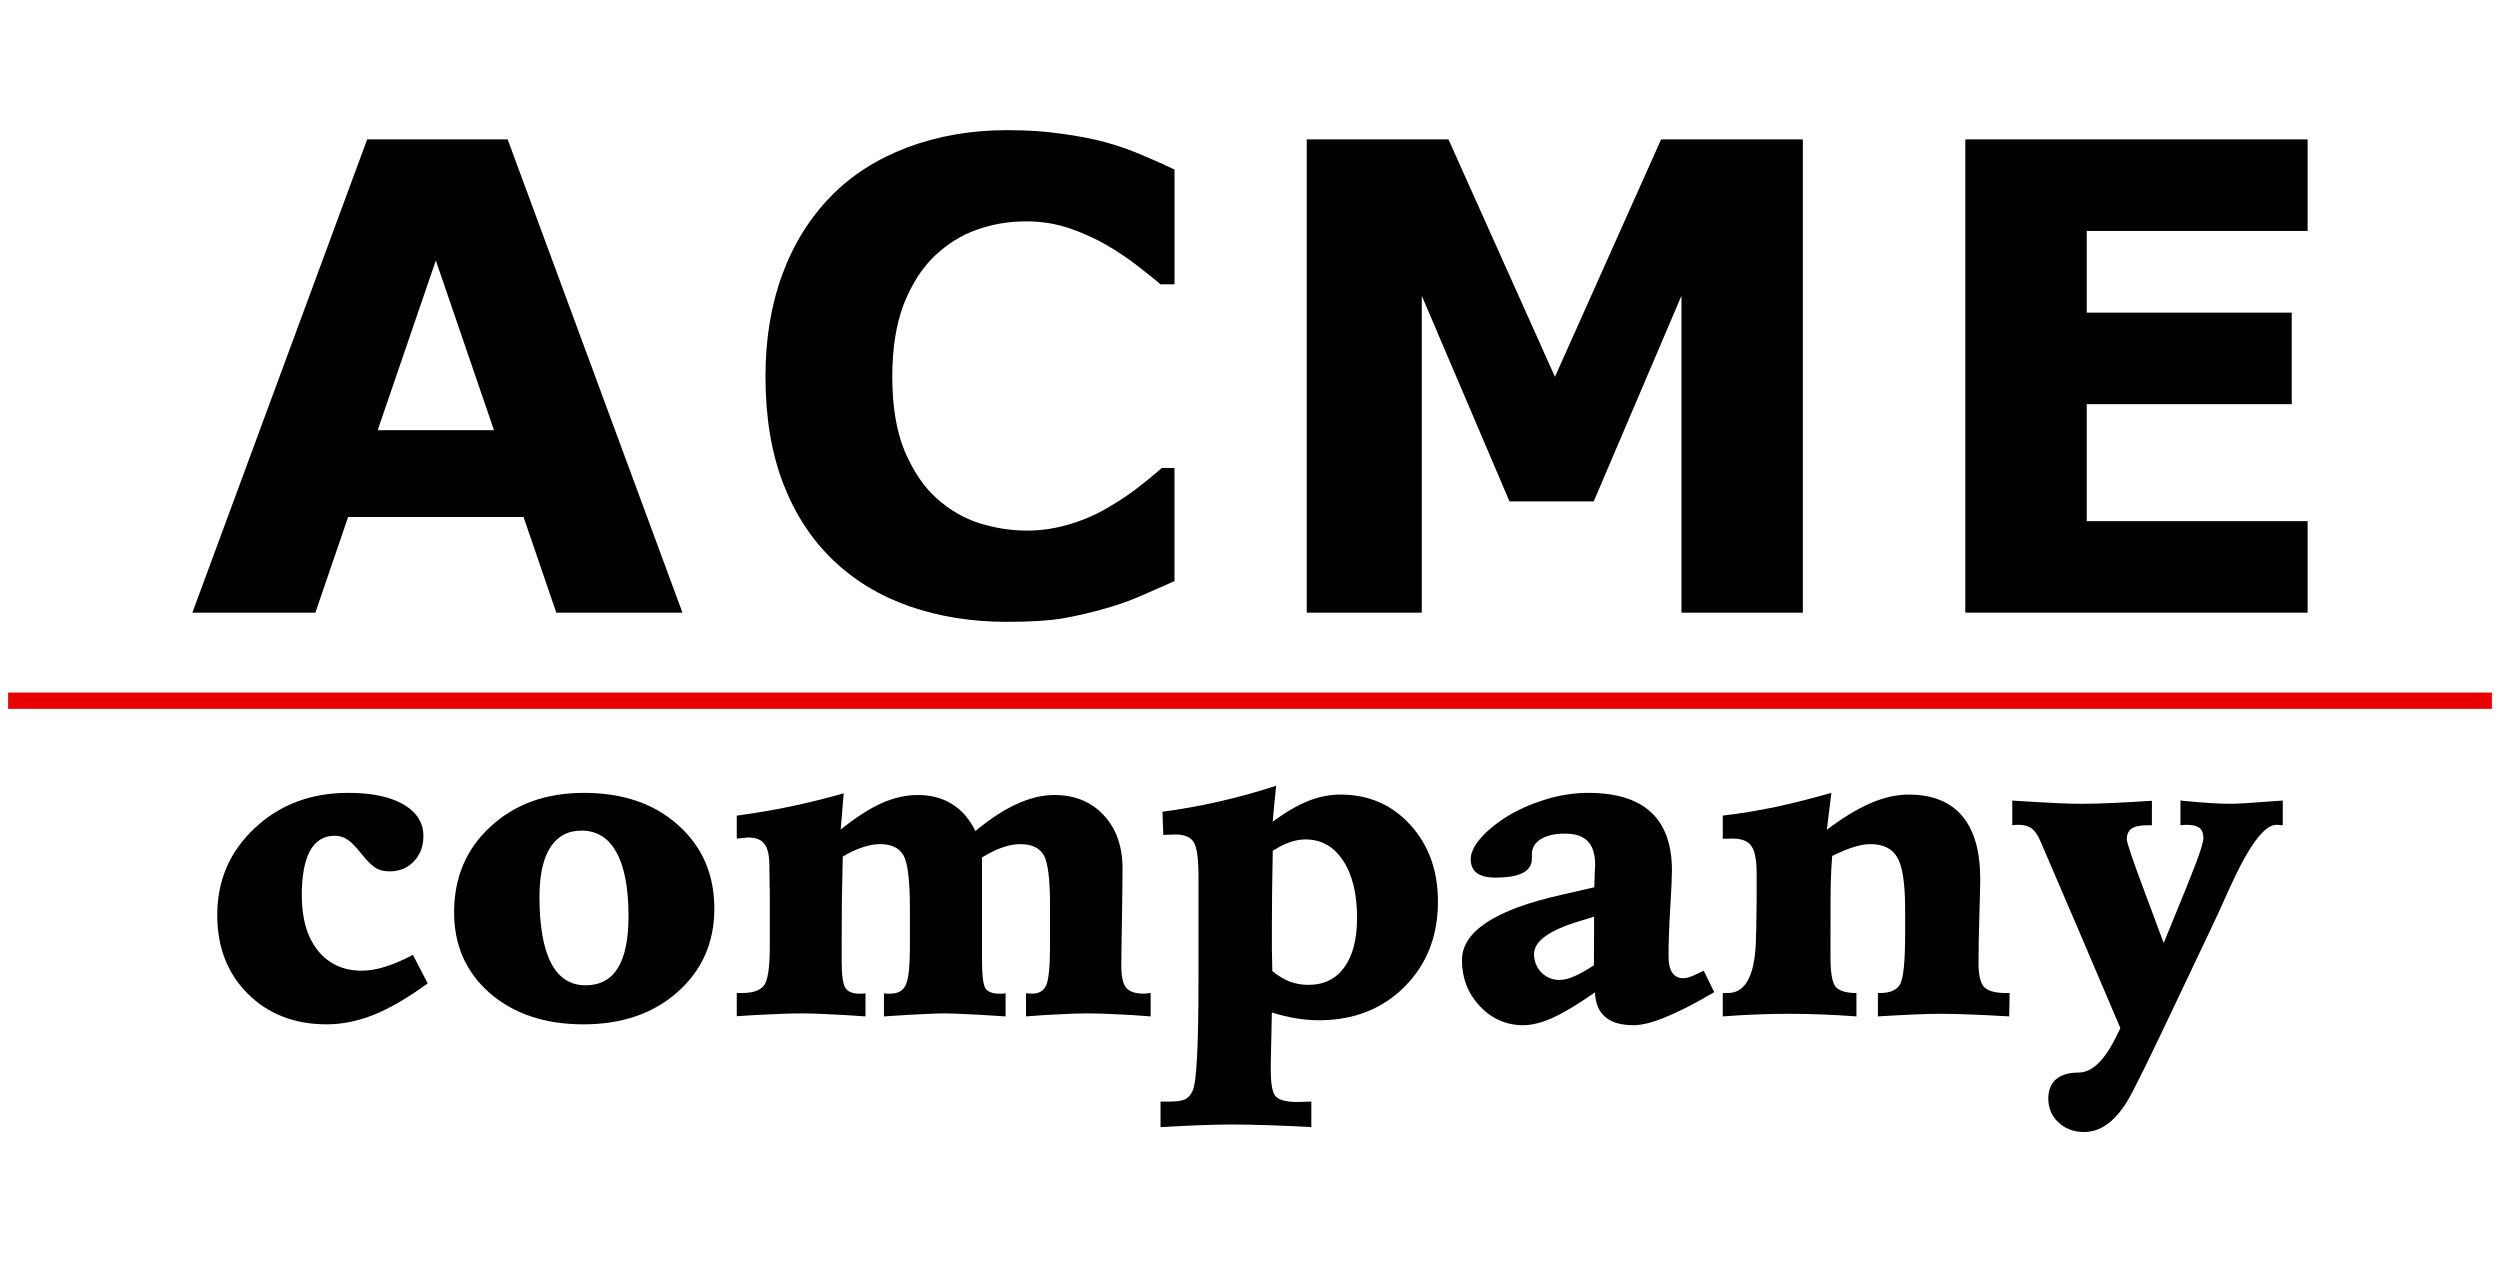 <?xml version="1.0" encoding="UTF-8" standalone="no"?>
<!-- Created with Inkscape (http://www.inkscape.org/) -->

<svg
   xmlns:dc="http://purl.org/dc/elements/1.1/"
   xmlns:cc="http://creativecommons.org/ns#"
   xmlns:rdf="http://www.w3.org/1999/02/22-rdf-syntax-ns#"
   xmlns:svg="http://www.w3.org/2000/svg"
   xmlns="http://www.w3.org/2000/svg"
   version="1.1"
   width="153.632"
   height="77.566"
   id="svg2">
  <defs
     id="defs4" />
  <g
     transform="translate(-236.97,-498.924)"
     id="layer1">
    <g
       id="text2985"
       style="font-size:40px;font-style:normal;font-variant:normal;font-weight:bold;font-stretch:normal;line-height:125%;letter-spacing:0.15px;word-spacing:0px;fill:#000000;fill-opacity:1;stroke:none;font-family:Verdana;-inkscape-font-specification:Verdana Bold">
      <path
         d="m 278.91,536.573 -7.754,0 -2.012,-5.879 -10.781,0 -2.012,5.879 -7.559,0 10.742,-29.082 8.633,0 10.742,29.082 m -11.582,-11.211 -3.574,-10.43 -3.574,10.43 7.148,0"
         id="path4094"
         style="letter-spacing:2.58px" />
      <path
         d="m 298.853,537.139 c -2.161,0 -4.16,-0.319 -5.996,-0.957 -1.823,-0.638 -3.392,-1.589 -4.707,-2.852 -1.315,-1.263 -2.337,-2.839 -3.066,-4.727 -0.716,-1.888 -1.074,-4.069 -1.074,-6.543 0,-2.305 0.345,-4.395 1.035,-6.27 0.69,-1.875 1.693,-3.483 3.008,-4.824 1.263,-1.289 2.826,-2.285 4.688,-2.988 1.875,-0.703 3.919,-1.055 6.133,-1.055 1.224,3e-5 2.324,0.072 3.301,0.215 0.99,0.13 1.901,0.306 2.734,0.527 0.872,0.247 1.66,0.527 2.363,0.84 0.716,0.299 1.341,0.579 1.875,0.84 l 0,7.051 -0.859,0 c -0.365,-0.312 -0.827,-0.684 -1.387,-1.113 -0.547,-0.43 -1.172,-0.853 -1.875,-1.27 -0.716,-0.417 -1.491,-0.768 -2.324,-1.055 -0.833,-0.286 -1.725,-0.43 -2.676,-0.43 -1.055,3e-5 -2.057,0.169 -3.008,0.508 -0.951,0.326 -1.829,0.872 -2.637,1.641 -0.768,0.742 -1.393,1.725 -1.875,2.949 -0.469,1.224 -0.703,2.708 -0.703,4.453 -10e-6,1.823 0.254,3.346 0.762,4.57 0.521,1.224 1.172,2.188 1.953,2.891 0.794,0.716 1.68,1.23 2.656,1.543 0.977,0.299 1.94,0.449 2.891,0.449 0.911,10e-6 1.81,-0.137 2.695,-0.41 0.898,-0.273 1.725,-0.645 2.48,-1.113 0.638,-0.378 1.23,-0.781 1.777,-1.211 0.547,-0.43 0.996,-0.801 1.348,-1.113 l 0.781,0 0,6.953 c -0.729,0.326 -1.426,0.632 -2.09,0.918 -0.664,0.286 -1.361,0.534 -2.09,0.742 -0.951,0.273 -1.842,0.482 -2.676,0.625 -0.833,0.143 -1.979,0.215 -3.438,0.215"
         id="path4096"
         style="letter-spacing:2.58px" />
      <path
         d="m 347.761,536.573 -7.461,0 0,-19.473 -5.391,12.637 -5.176,0 -5.391,-12.637 0,19.473 -7.07,0 0,-29.082 8.711,0 6.543,14.59 6.523,-14.59 8.711,0 0,29.082"
         id="path4098"
         style="letter-spacing:2.58px" />
      <path
         d="m 378.779,536.573 -21.035,0 0,-29.082 21.035,0 0,5.625 -13.574,0 0,5.02 12.598,0 0,5.625 -12.598,0 0,7.188 13.574,0 0,5.625"
         id="path4100"
         style="letter-spacing:2.58px" />
    </g>
    <g
       id="text2991"
       style="font-size:27px;font-style:normal;font-variant:normal;font-weight:normal;font-stretch:normal;line-height:125%;letter-spacing:0px;word-spacing:0px;fill:#000000;fill-opacity:1;stroke:none;font-family:Iowan Old Style;-inkscape-font-specification:Iowan Old Style">
      <path
         d="m 262.343,557.601 0.91,1.753 c -1.204,0.879 -2.303,1.521 -3.296,1.925 -0.993,0.396 -1.964,0.593 -2.914,0.593 -1.969,0 -3.582,-0.624 -4.838,-1.872 -1.257,-1.248 -1.885,-2.865 -1.885,-4.852 -10e-6,-2.118 0.769,-3.898 2.307,-5.339 1.538,-1.441 3.454,-2.162 5.748,-2.162 1.441,1e-5 2.571,0.237 3.388,0.712 0.817,0.475 1.226,1.125 1.226,1.951 -1e-5,0.624 -0.198,1.143 -0.593,1.556 -0.387,0.404 -0.883,0.606 -1.49,0.606 -0.316,0 -0.593,-0.066 -0.831,-0.198 -0.237,-0.141 -0.536,-0.435 -0.896,-0.883 -0.369,-0.466 -0.668,-0.765 -0.896,-0.896 -0.22,-0.141 -0.47,-0.211 -0.751,-0.211 -0.668,10e-6 -1.173,0.312 -1.516,0.936 -0.334,0.624 -0.501,1.538 -0.501,2.742 0,1.424 0.33,2.549 0.989,3.375 0.668,0.826 1.569,1.239 2.703,1.239 0.431,0 0.901,-0.079 1.411,-0.237 0.519,-0.158 1.094,-0.404 1.727,-0.738"
         id="path4079" />
      <path
         d="m 272.706,549.968 c -0.844,10e-6 -1.485,0.347 -1.925,1.042 -0.439,0.686 -0.659,1.696 -0.659,3.032 0,1.784 0.237,3.138 0.712,4.061 0.475,0.914 1.182,1.371 2.123,1.371 0.879,10e-6 1.538,-0.352 1.978,-1.055 0.439,-0.712 0.659,-1.775 0.659,-3.19 -10e-6,-1.723 -0.246,-3.028 -0.738,-3.916 -0.483,-0.896 -1.2,-1.345 -2.149,-1.345 m 0.145,-2.32 c 2.399,1e-5 4.333,0.664 5.801,1.991 1.477,1.318 2.215,3.028 2.215,5.128 -10e-6,2.074 -0.751,3.779 -2.254,5.115 -1.494,1.327 -3.423,1.991 -5.788,1.991 -2.355,0 -4.271,-0.637 -5.748,-1.912 -1.468,-1.283 -2.202,-2.94 -2.202,-4.97 0,-2.145 0.747,-3.902 2.241,-5.273 1.494,-1.38 3.406,-2.07 5.735,-2.07"
         id="path4081" />
      <path
         d="m 288.816,547.674 c -0.044,0.536 -0.079,0.971 -0.105,1.305 -0.026,0.334 -0.053,0.642 -0.079,0.923 0.932,-0.747 1.771,-1.288 2.518,-1.622 0.756,-0.334 1.499,-0.501 2.228,-0.501 0.809,1e-5 1.512,0.189 2.109,0.567 0.598,0.369 1.072,0.918 1.424,1.648 0.896,-0.747 1.745,-1.301 2.544,-1.661 0.8,-0.369 1.564,-0.554 2.294,-0.554 1.266,1e-5 2.281,0.413 3.045,1.239 0.773,0.826 1.16,1.925 1.16,3.296 -2e-5,0.501 -0.004,0.936 -0.013,1.305 -3e-5,0.36 -0.004,0.721 -0.013,1.081 l -0.026,1.556 c -3e-5,0.185 -0.004,0.501 -0.013,0.949 -0.009,0.448 -0.013,0.804 -0.013,1.068 -2e-5,0.659 0.101,1.112 0.303,1.358 0.202,0.237 0.571,0.356 1.107,0.356 0.026,10e-6 0.084,-0.004 0.171,-0.013 0.097,-0.018 0.171,-0.026 0.224,-0.026 l 0,1.437 c -0.765,-0.061 -1.477,-0.105 -2.136,-0.132 -0.659,-0.035 -1.252,-0.053 -1.78,-0.053 -0.466,0 -1.015,0.018 -1.648,0.053 -0.633,0.026 -1.332,0.07 -2.096,0.132 l 0,-1.424 c 0.035,0 0.079,0.004 0.132,0.013 0.061,0.009 0.141,0.013 0.237,0.013 0.431,1e-5 0.721,-0.171 0.87,-0.514 0.158,-0.352 0.237,-1.165 0.237,-2.439 l 0,-1.529 0,-0.923 c -2e-5,-1.652 -0.132,-2.694 -0.396,-3.125 -0.264,-0.439 -0.743,-0.659 -1.437,-0.659 -0.334,10e-6 -0.694,0.066 -1.081,0.198 -0.378,0.132 -0.8,0.338 -1.266,0.62 l 0,6.341 c -2e-5,0.905 0.07,1.472 0.211,1.701 0.149,0.22 0.431,0.33 0.844,0.33 0.105,1e-5 0.185,1e-5 0.237,0 0.053,-0.009 0.105,-0.018 0.158,-0.026 l 0,1.424 c -1.178,-0.079 -2.013,-0.127 -2.505,-0.145 -0.483,-0.026 -0.888,-0.04 -1.213,-0.04 -0.334,0 -0.756,0.013 -1.266,0.04 -0.51,0.018 -1.34,0.066 -2.492,0.145 l 0,-1.424 c 0.053,0.009 0.105,0.018 0.158,0.026 0.053,1e-5 0.127,1e-5 0.224,0 0.466,1e-5 0.782,-0.171 0.949,-0.514 0.176,-0.352 0.264,-1.138 0.264,-2.36 l 0,-1.648 0,-0.699 c -1e-5,-1.731 -0.132,-2.826 -0.396,-3.283 -0.264,-0.457 -0.743,-0.686 -1.437,-0.686 -0.334,10e-6 -0.694,0.066 -1.081,0.198 -0.378,0.123 -0.782,0.312 -1.213,0.567 -0.018,0.94 -0.035,1.841 -0.053,2.703 -0.009,0.853 -0.013,1.723 -0.013,2.61 l 0,1.107 c -1e-5,0.861 0.075,1.411 0.224,1.648 0.158,0.237 0.444,0.356 0.857,0.356 0.097,1e-5 0.171,1e-5 0.224,0 0.053,-0.009 0.105,-0.018 0.158,-0.026 l 0,1.424 c -0.844,-0.061 -1.595,-0.105 -2.254,-0.132 -0.65,-0.035 -1.187,-0.053 -1.608,-0.053 -0.58,0 -1.213,0.018 -1.898,0.053 -0.677,0.026 -1.393,0.066 -2.149,0.119 l 0,-1.424 0.303,0 c 0.677,0 1.134,-0.154 1.371,-0.461 0.237,-0.316 0.356,-1.116 0.356,-2.399 l 0,-0.883 0,-2.294 c 0,-0.149 -0.004,-0.422 -0.013,-0.817 -0.009,-0.396 -0.013,-0.716 -0.013,-0.962 -10e-6,-0.642 -0.101,-1.09 -0.303,-1.345 -0.193,-0.264 -0.527,-0.396 -1.002,-0.396 -0.035,10e-6 -0.136,0.009 -0.303,0.026 -0.158,0.018 -0.29,0.031 -0.396,0.04 l 0,-1.411 c 1.178,-0.158 2.307,-0.352 3.388,-0.58 1.081,-0.229 2.14,-0.492 3.177,-0.791"
         id="path4083" />
      <path
         d="m 315.157,558.603 c 0.36,0.29 0.721,0.505 1.081,0.646 0.36,0.132 0.738,0.198 1.134,0.198 0.949,0 1.683,-0.356 2.202,-1.068 0.527,-0.721 0.791,-1.736 0.791,-3.045 -1e-5,-1.485 -0.286,-2.659 -0.857,-3.52 -0.571,-0.87 -1.34,-1.305 -2.307,-1.305 -0.316,10e-6 -0.637,0.057 -0.962,0.171 -0.316,0.105 -0.668,0.281 -1.055,0.527 -0.009,0.571 -0.022,1.406 -0.04,2.505 -0.009,1.099 -0.013,1.811 -0.013,2.136 l 0,1.411 c 0,0.141 0.004,0.36 0.013,0.659 0.009,0.299 0.013,0.527 0.013,0.686 m 0.237,-11.391 c -0.026,0.255 -0.066,0.637 -0.119,1.147 -0.044,0.501 -0.075,0.853 -0.092,1.055 0.791,-0.58 1.516,-1.002 2.175,-1.266 0.659,-0.264 1.318,-0.396 1.978,-0.396 1.74,10e-6 3.173,0.62 4.298,1.859 1.134,1.239 1.701,2.812 1.701,4.72 -10e-6,2.127 -0.69,3.876 -2.07,5.247 -1.371,1.362 -3.12,2.043 -5.247,2.043 -0.466,0 -0.936,-0.04 -1.411,-0.119 -0.466,-0.079 -0.958,-0.198 -1.477,-0.356 l -0.066,3.019 0,0.567 c 0,0.844 0.105,1.371 0.316,1.582 0.211,0.22 0.664,0.33 1.358,0.33 0.079,-10e-6 0.207,-0.004 0.382,-0.013 0.185,-0.009 0.33,-0.013 0.435,-0.013 l 0,1.569 c -0.976,-0.053 -1.868,-0.092 -2.676,-0.119 -0.809,-0.026 -1.538,-0.04 -2.188,-0.04 -0.563,-1e-5 -1.208,0.013 -1.938,0.04 -0.73,0.026 -1.551,0.066 -2.465,0.119 l 0,-1.569 0.593,0 c 0.422,0 0.729,-0.048 0.923,-0.145 0.193,-0.097 0.347,-0.272 0.461,-0.527 0.123,-0.281 0.211,-0.958 0.264,-2.03 0.061,-1.072 0.092,-2.716 0.092,-4.931 l 0,-2.162 0,-4.021 c 0,-1.107 -0.097,-1.815 -0.29,-2.123 -0.193,-0.316 -0.576,-0.475 -1.147,-0.475 -0.105,1e-5 -0.22,0.004 -0.343,0.013 -0.123,10e-6 -0.25,0.004 -0.382,0.013 l -0.053,-1.424 c 1.143,-0.149 2.294,-0.356 3.454,-0.62 1.169,-0.264 2.347,-0.589 3.533,-0.976"
         id="path4085" />
      <path
         d="m 341.669,558.577 0.646,1.318 c -1.213,0.712 -2.215,1.226 -3.006,1.542 -0.791,0.325 -1.446,0.488 -1.964,0.488 -0.765,0 -1.345,-0.171 -1.74,-0.514 -0.387,-0.334 -0.593,-0.835 -0.62,-1.503 -1.046,0.73 -1.907,1.248 -2.584,1.556 -0.677,0.308 -1.288,0.461 -1.833,0.461 -1.037,0 -1.925,-0.391 -2.663,-1.173 -0.729,-0.782 -1.094,-1.723 -1.094,-2.821 0,-1.767 2.043,-3.107 6.13,-4.021 0.853,-0.193 1.52,-0.347 2.004,-0.461 0.009,-0.264 0.018,-0.545 0.026,-0.844 0.018,-0.308 0.026,-0.488 0.026,-0.541 -1e-5,-0.65 -0.149,-1.129 -0.448,-1.437 -0.299,-0.316 -0.765,-0.475 -1.397,-0.475 -0.633,10e-6 -1.134,0.114 -1.503,0.343 -0.36,0.229 -0.541,0.536 -0.541,0.923 l 0,0.277 c -1e-5,0.387 -0.185,0.677 -0.554,0.87 -0.369,0.193 -0.932,0.29 -1.688,0.29 -0.501,10e-6 -0.879,-0.092 -1.134,-0.277 -0.255,-0.193 -0.382,-0.479 -0.382,-0.857 0,-0.29 0.114,-0.606 0.343,-0.949 0.237,-0.343 0.576,-0.694 1.015,-1.055 0.782,-0.633 1.701,-1.134 2.755,-1.503 1.055,-0.378 2.087,-0.567 3.098,-0.567 1.723,1e-5 3.01,0.396 3.863,1.187 0.861,0.791 1.292,1.986 1.292,3.586 -1e-5,0.369 -0.035,1.138 -0.105,2.307 -0.07,1.169 -0.105,2.153 -0.105,2.953 -2e-5,0.448 0.075,0.787 0.224,1.015 0.158,0.229 0.387,0.343 0.686,0.343 0.132,1e-5 0.29,-0.035 0.475,-0.105 0.185,-0.07 0.444,-0.189 0.778,-0.356 m -6.737,-3.322 c -0.193,0.061 -0.479,0.149 -0.857,0.264 -1.89,0.562 -2.834,1.239 -2.834,2.03 0,0.439 0.149,0.817 0.448,1.134 0.308,0.308 0.681,0.461 1.121,0.461 0.246,10e-6 0.527,-0.066 0.844,-0.198 0.325,-0.132 0.747,-0.365 1.266,-0.699 l 0.013,-2.993"
         id="path4087" />
      <path
         d="m 349.513,547.647 -0.277,2.268 c 0.976,-0.738 1.872,-1.283 2.689,-1.635 0.817,-0.352 1.595,-0.527 2.333,-0.527 1.459,10e-6 2.558,0.439 3.296,1.318 0.738,0.87 1.107,2.167 1.107,3.889 -2e-5,0.334 -0.018,1.077 -0.053,2.228 -0.035,1.143 -0.053,2.118 -0.053,2.927 -2e-5,0.721 0.114,1.208 0.343,1.463 0.237,0.246 0.681,0.369 1.332,0.369 l 0.237,0 -0.026,1.437 c -0.905,-0.053 -1.718,-0.092 -2.439,-0.119 -0.712,-0.026 -1.31,-0.04 -1.793,-0.04 -0.396,0 -0.918,0.013 -1.569,0.04 -0.642,0.026 -1.397,0.066 -2.268,0.119 l 0,-1.437 0.132,0 c 0.615,0 1.024,-0.176 1.226,-0.527 0.211,-0.36 0.316,-1.406 0.316,-3.138 l 0,-1.437 c -1e-5,-1.626 -0.163,-2.707 -0.488,-3.243 -0.316,-0.536 -0.866,-0.804 -1.648,-0.804 -0.29,10e-6 -0.624,0.057 -1.002,0.171 -0.369,0.114 -0.817,0.299 -1.345,0.554 -0.044,0.527 -0.075,1.125 -0.092,1.793 -0.009,0.659 -0.013,1.736 -0.013,3.23 l 0,1.2 c -10e-6,0.958 0.105,1.564 0.316,1.819 0.22,0.255 0.646,0.382 1.279,0.382 l 0,1.437 c -0.712,-0.053 -1.411,-0.092 -2.096,-0.119 -0.677,-0.026 -1.367,-0.04 -2.07,-0.04 -0.642,0 -1.301,0.013 -1.978,0.04 -0.668,0.026 -1.358,0.066 -2.07,0.119 l 0,-1.437 0.316,0 c 1.134,0 1.709,-1.178 1.727,-3.533 0,-0.132 0.004,-0.229 0.013,-0.29 l 0.026,-1.898 0,-1.622 c 0,-0.835 -0.11,-1.402 -0.33,-1.701 -0.211,-0.299 -0.598,-0.448 -1.16,-0.448 -0.141,10e-6 -0.255,0.004 -0.343,0.013 -0.088,10e-6 -0.171,10e-6 -0.25,0 l 0,-1.424 c 1.063,-0.123 2.14,-0.299 3.23,-0.527 1.099,-0.237 2.246,-0.527 3.441,-0.87"
         id="path4089" />
      <path
         d="m 360.627,548.122 c 1.257,0.079 2.175,0.132 2.755,0.158 0.589,0.026 1.081,0.04 1.477,0.04 0.589,2e-5 1.252,-0.018 1.991,-0.053 0.747,-0.035 1.534,-0.079 2.36,-0.132 l 0,1.503 -0.29,0 c -0.448,10e-6 -0.769,0.07 -0.962,0.211 -0.193,0.132 -0.29,0.352 -0.29,0.659 0,0.202 0.365,1.274 1.094,3.217 0.483,1.283 0.875,2.333 1.173,3.151 1.081,-2.628 1.758,-4.307 2.03,-5.036 0.272,-0.738 0.409,-1.208 0.409,-1.411 -2e-5,-0.299 -0.084,-0.51 -0.25,-0.633 -0.158,-0.123 -0.426,-0.185 -0.804,-0.185 -0.088,10e-6 -0.158,0.004 -0.211,0.013 -0.044,10e-6 -0.092,0.004 -0.145,0.013 l 0,-1.516 c 0.809,0.079 1.441,0.132 1.898,0.158 0.457,0.026 0.861,0.04 1.213,0.04 0.378,2e-5 1.059,-0.04 2.043,-0.119 0.492,-0.035 0.87,-0.061 1.134,-0.079 l 0,1.516 c -0.044,10e-6 -0.114,-0.004 -0.211,-0.013 -0.097,-0.009 -0.158,-0.013 -0.185,-0.013 -0.747,1e-5 -1.714,1.318 -2.9,3.955 -0.448,1.002 -0.813,1.797 -1.094,2.386 -0.466,0.976 -1.09,2.29 -1.872,3.942 -1.881,3.981 -2.988,6.231 -3.322,6.75 -0.404,0.642 -0.822,1.107 -1.252,1.397 -0.422,0.299 -0.883,0.448 -1.384,0.448 -0.624,-10e-6 -1.147,-0.198 -1.569,-0.593 -0.413,-0.387 -0.62,-0.875 -0.62,-1.463 0,-0.51 0.158,-0.905 0.475,-1.187 0.325,-0.272 0.787,-0.409 1.384,-0.409 0.835,-10e-6 1.617,-0.76 2.347,-2.281 0.097,-0.193 0.171,-0.343 0.224,-0.448 -1.661,-3.911 -3.217,-7.55 -4.667,-10.916 l -0.224,-0.527 c -0.176,-0.413 -0.365,-0.69 -0.567,-0.831 -0.193,-0.149 -0.466,-0.224 -0.817,-0.224 -0.097,1e-5 -0.171,0.004 -0.224,0.013 -0.053,10e-6 -0.101,0.004 -0.145,0.013 l 0,-1.516"
         id="path4091" />
    </g>
    <path
       d="m 237.47,541.984 152.632,0"
       style="fill:none;stroke:#e80000;stroke-width:1px;stroke-linecap:butt;stroke-linejoin:miter;stroke-opacity:1" />
  </g>
</svg>
